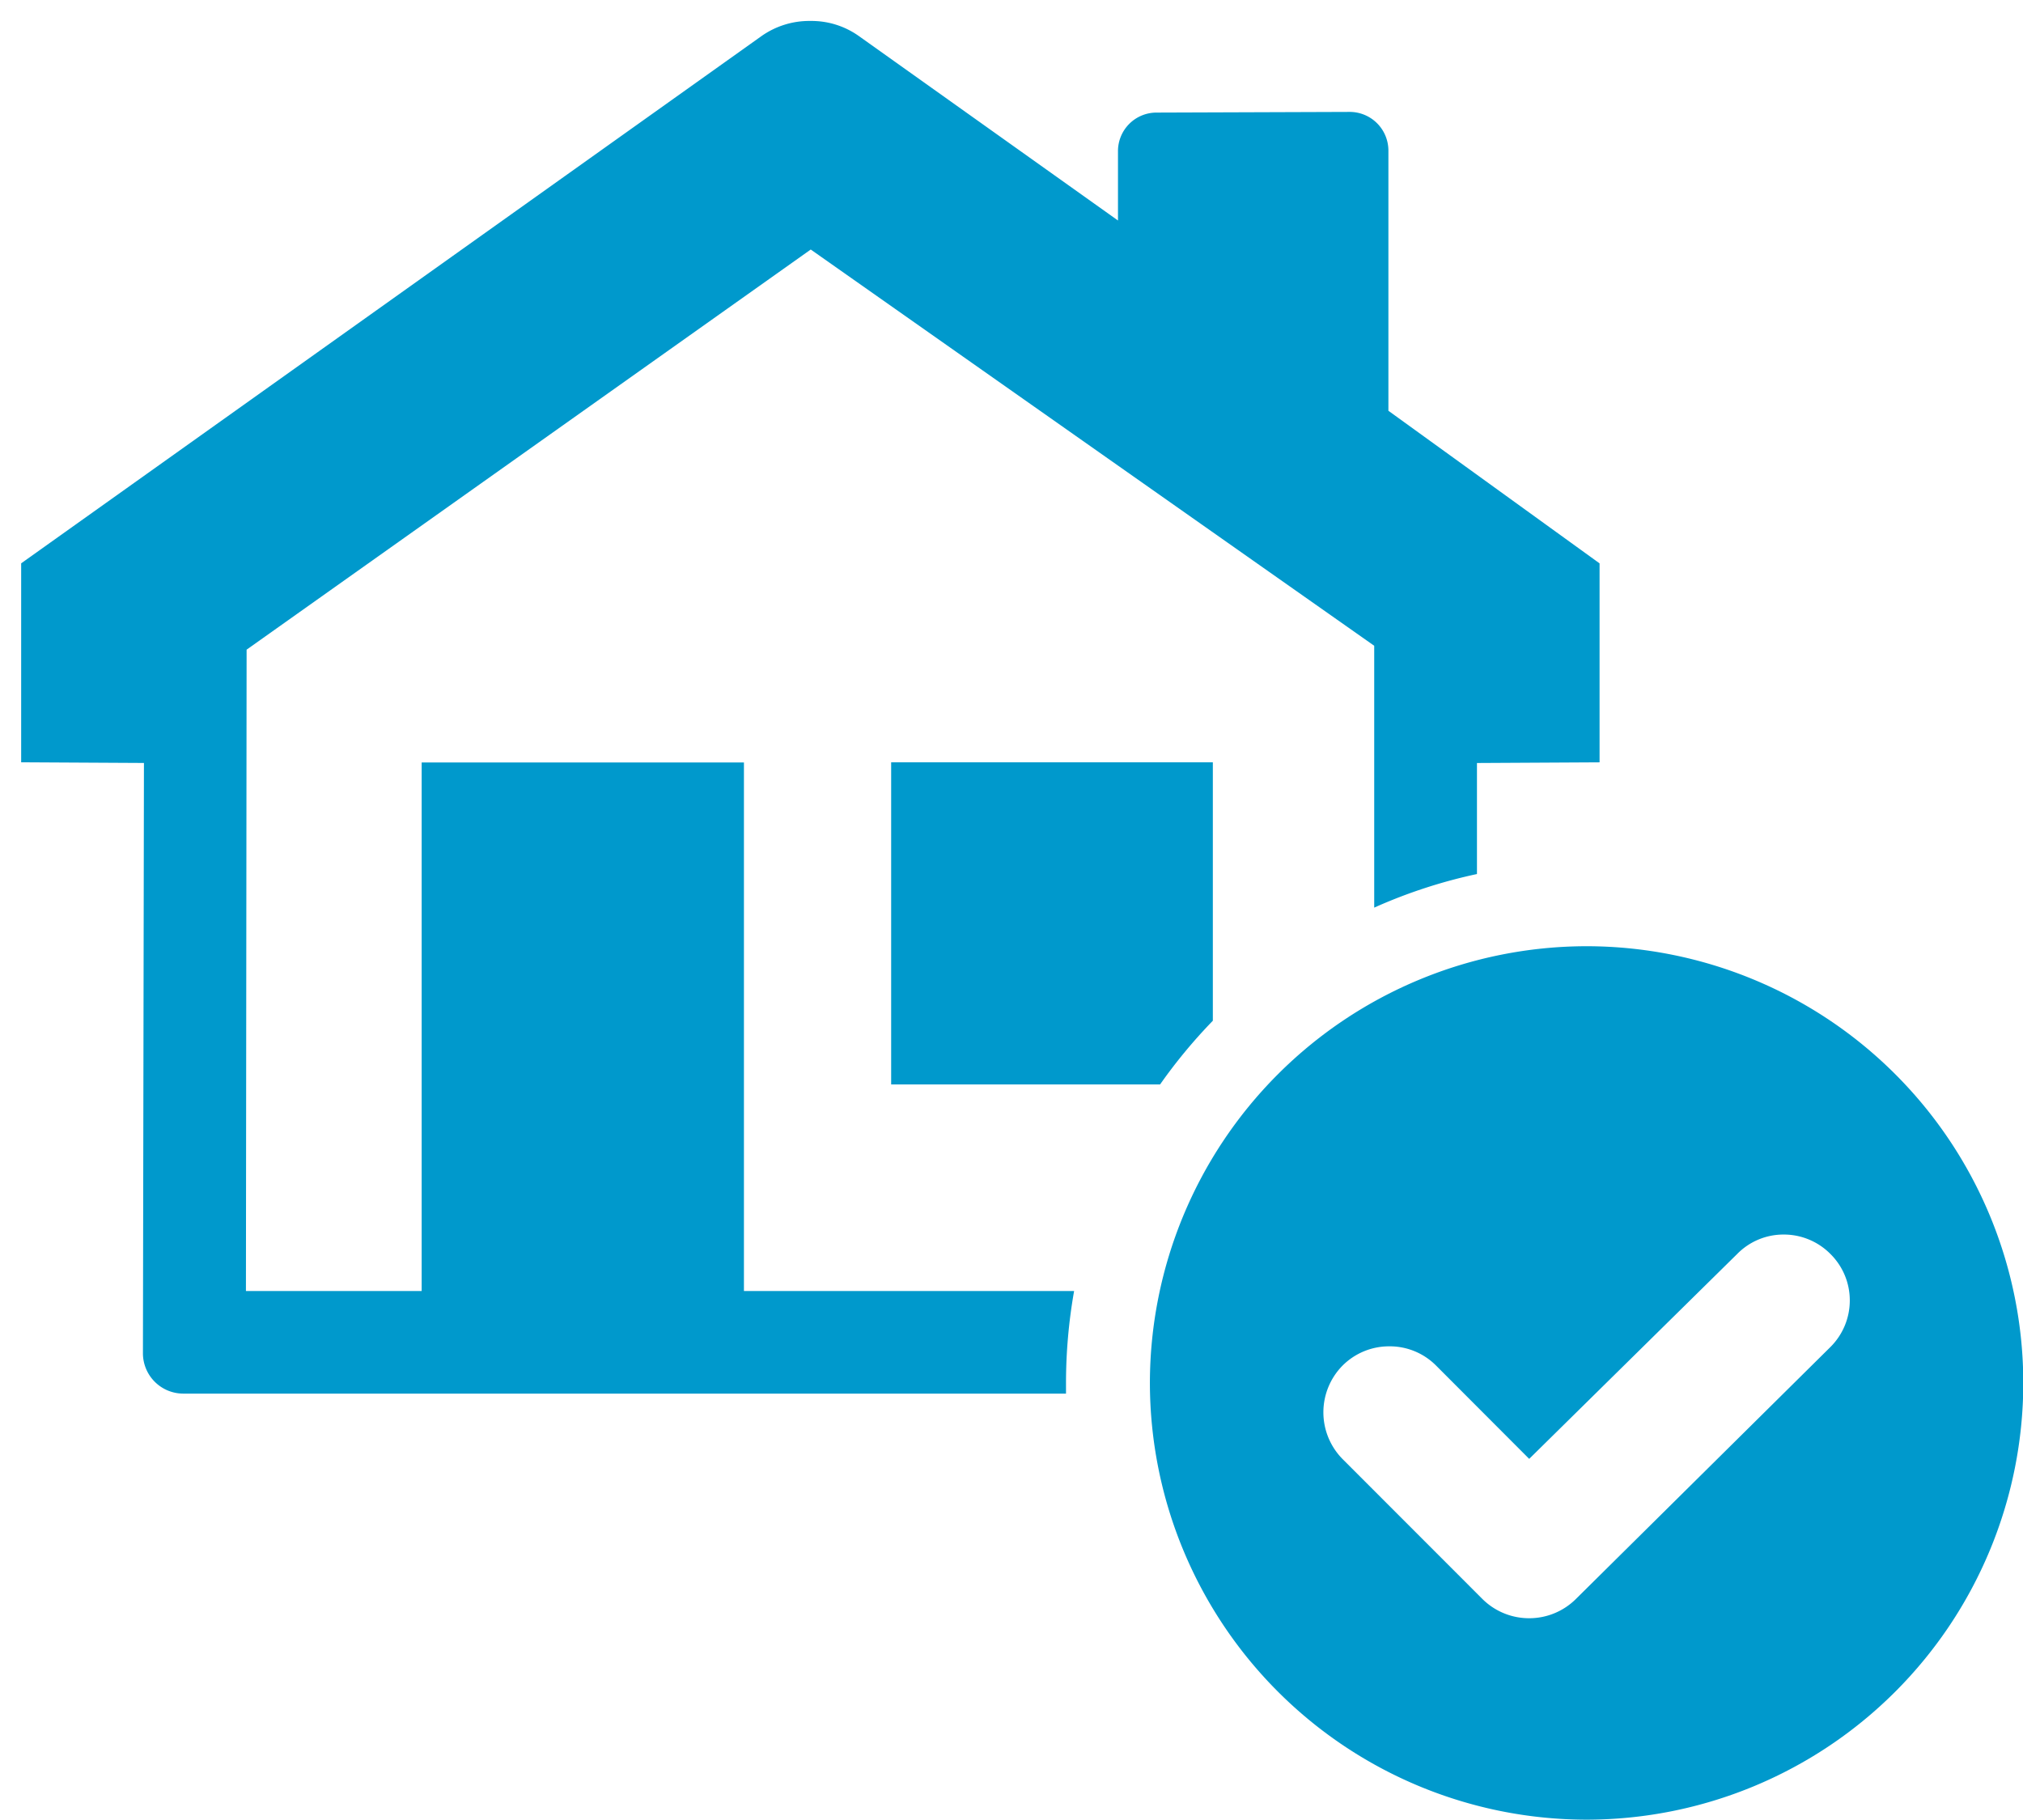 <svg xmlns="http://www.w3.org/2000/svg" width="48.178" height="43.334" viewBox="0 0 48.178 43.334"><defs><style>.a,.b{fill:#09c;}.a{stroke:rgba(0,0,0,0);stroke-miterlimit:10;}</style></defs><g transform="translate(-370.255 -299.905)"><path class="a" d="M-1277.113-7919.313h-21.031a.962.962,0,0,1-.952-.946l.024-14.072-2.924-.016,0-4.738,17.63-12.555a1.976,1.976,0,0,1,1.171-.361,1.947,1.947,0,0,1,1.151.361l6.169,4.391v-1.648a.917.917,0,0,1,.91-.922l4.61-.016a.922.922,0,0,1,.92.922v6.195l5.029,3.634v4.738l-2.92.016,0,2.644a12.275,12.275,0,0,0-2.447.8l0-6.236-13.419-9.436-13.435,9.529-.016,15.273h4.185v-12.587h7.675v12.587h7.863a12.581,12.581,0,0,0-.193,2.2c0,.083,0,.166,0,.249Zm2.236-7.362h-6.4v-7.671h7.661v6.153a12.555,12.555,0,0,0-1.257,1.518Z" transform="translate(1672.755 8252.405)"/><path class="b" d="M-1291.6-7931.206a10.409,10.409,0,0,1-10.4-10.4,10.409,10.409,0,0,1,10.4-10.4,10.408,10.408,0,0,1,10.4,10.4A10.408,10.408,0,0,1-1291.6-7931.206Zm-4.7-11.272a1.566,1.566,0,0,0-1.111.458,1.584,1.584,0,0,0,0,2.227l3.331,3.333a1.575,1.575,0,0,0,1.112.457,1.575,1.575,0,0,0,1.112-.457l6.061-6a1.561,1.561,0,0,0,.463-1.114,1.553,1.553,0,0,0-.463-1.105,1.56,1.56,0,0,0-1.111-.461,1.544,1.544,0,0,0-1.106.461l-4.955,4.881-2.223-2.227A1.555,1.555,0,0,0-1296.3-7942.478Z" transform="translate(1699.64 8274.444)"/></g></svg>